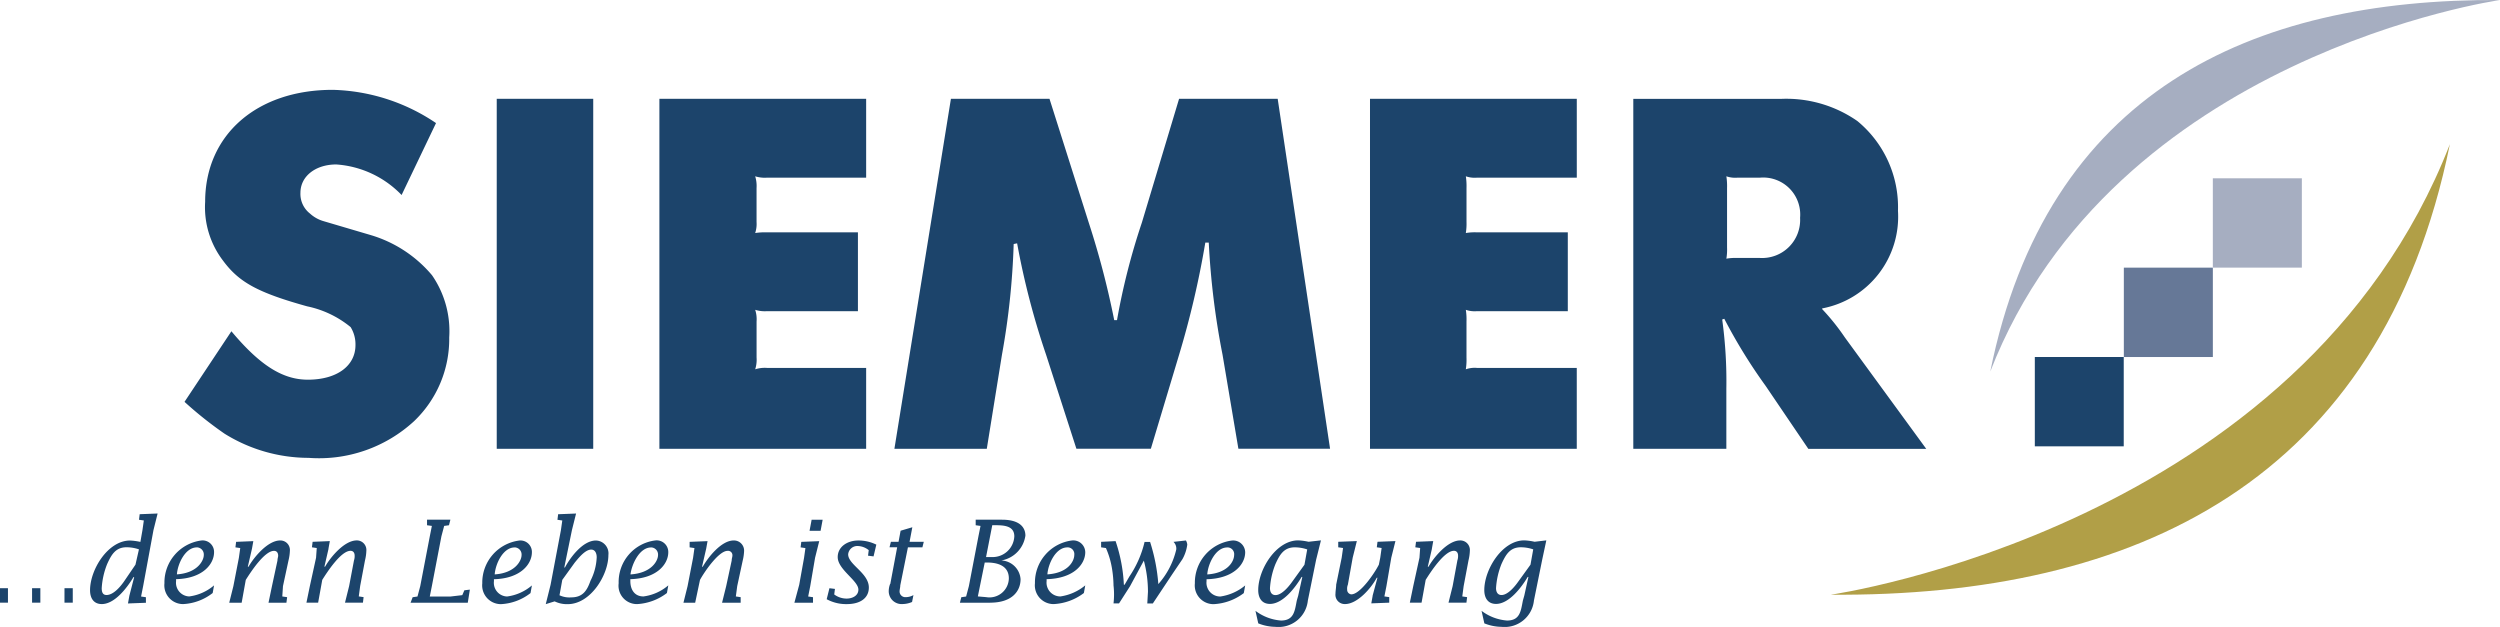 <svg xmlns="http://www.w3.org/2000/svg" width="130.734" height="32.784" viewBox="0 0 130.734 32.784"><path d="M.036,36.66H.452v.759H.036Zm1.678,0h.432v.759H1.713V36.66Zm1.694,0h.433v.759H3.408ZM7.12,35.43l-.613.9c-.18.253-.54.687-.9.687-.215,0-.252-.181-.252-.362a4.01,4.01,0,0,1,.288-1.266c.216-.47.432-.869,1.009-.869a2.024,2.024,0,0,1,.65.11ZM6.8,37.059l-.072.4.938-.036v-.29l-.253-.037.108-.542.54-2.93.217-.869-.938.037-.035.29.252.037-.072.506-.108.615a3.146,3.146,0,0,0-.541-.072c-1.153,0-2.091,1.519-2.091,2.6,0,.4.18.723.613.723.685,0,1.333-.867,1.658-1.41h.037l-.253.977Zm3.533-2.534a.373.373,0,0,1,.36.4c0,.29-.325.94-1.406,1.013.036-.542.432-1.411,1.045-1.411ZM9.247,36.189c1.406-.037,1.983-.8,1.983-1.411a.6.6,0,0,0-.649-.614,2.216,2.216,0,0,0-1.946,2.242.98.98,0,0,0,.973,1.086,2.726,2.726,0,0,0,1.55-.579l.072-.4a2.494,2.494,0,0,1-1.3.579.716.716,0,0,1-.686-.8V36.19ZM13.212,34.6l.071-.4-.9.037-.036.288.252.037-.071.508-.288,1.483-.217.868h.65l.215-1.194c.253-.4.974-1.519,1.478-1.519.144,0,.216.107.216.253,0,.073-.036.144-.036.253l-.288,1.338-.181.868h.937l.037-.29-.253-.037.036-.542.288-1.338a2.429,2.429,0,0,0,.073-.506.5.5,0,0,0-.505-.543c-.65,0-1.37.869-1.658,1.374h-.037l.217-.94m4,0,.072-.4-.9.037-.036.288.252.037-.036.508-.325,1.483-.179.868h.612l.216-1.194c.253-.4.973-1.519,1.478-1.519.145,0,.216.107.216.253a.716.716,0,0,1-.036.253l-.253,1.338-.216.868h.938l.035-.29-.252-.037.072-.542.252-1.338a2.427,2.427,0,0,0,.072-.506.5.5,0,0,0-.5-.543c-.649,0-1.37.869-1.658,1.374H17l.217-.94m6.38,2.5H22.511l.108-.543.5-2.606.144-.543.252-.035.073-.29H22.367v.29l.253.035-.108.543-.5,2.606-.144.543-.253.037-.109.288h2.992l.109-.686-.288.036-.108.253-.613.072m3.353-2.569a.372.372,0,0,1,.36.4c0,.29-.324.94-1.405,1.013.036-.542.432-1.411,1.045-1.411Zm-1.082,1.665c1.405-.037,1.982-.8,1.982-1.411a.6.6,0,0,0-.649-.614,2.217,2.217,0,0,0-1.946,2.242.98.98,0,0,0,.973,1.086,2.726,2.726,0,0,0,1.55-.579l.072-.4a2.491,2.491,0,0,1-1.3.579.715.715,0,0,1-.685-.8V36.19Zm3.569.037.649-.9c.18-.217.541-.687.865-.687.217,0,.288.216.288.4a2.959,2.959,0,0,1-.325,1.23c-.179.507-.4.869-1.008.869a1.217,1.217,0,0,1-.613-.11l.145-.8Zm-.865,1.266.468-.145a1.456,1.456,0,0,0,.684.145c1.189,0,2.126-1.519,2.126-2.569a.676.676,0,0,0-.649-.759c-.685,0-1.333.869-1.622,1.41h-.036l.4-1.952.217-.869-.938.037-.036.29.253.037-.072.506-.541,2.857-.252,1.013Zm5.514-2.967a.373.373,0,0,1,.36.4c0,.29-.325.94-1.442,1.013.072-.542.469-1.411,1.081-1.411ZM33,36.189c1.406-.037,1.983-.8,1.983-1.411a.608.608,0,0,0-.685-.614,2.189,2.189,0,0,0-1.91,2.242.961.961,0,0,0,.973,1.086,2.826,2.826,0,0,0,1.551-.579l.072-.4a2.494,2.494,0,0,1-1.3.579c-.468,0-.685-.361-.685-.8V36.19ZM36.964,34.6l.072-.4-.937.037v.288l.252.037-.071.508-.288,1.483-.216.868h.613l.252-1.194c.217-.4.973-1.519,1.442-1.519a.228.228,0,0,1,.253.253c0,.073-.037.144-.037.253l-.288,1.338-.216.868h.973v-.29l-.252-.037.072-.542.288-1.338a2.488,2.488,0,0,0,.072-.506.532.532,0,0,0-.541-.543c-.648,0-1.333.869-1.622,1.374h-.037l.216-.94m5.407-.939h.576l.108-.579h-.576l-.109.579Zm-.541,2.822-.253.941h.974v-.29l-.253-.037.108-.542.253-1.483.217-.869-.938.037-.036.288.252.037-.071.508-.253,1.41Zm1.442.759a2.124,2.124,0,0,0,1.045.253c.721,0,1.154-.326,1.154-.867,0-.761-1.082-1.194-1.082-1.736a.481.481,0,0,1,.5-.435.951.951,0,0,1,.576.217l-.036.289.288.037.145-.615a2.1,2.1,0,0,0-.938-.217c-.576,0-1.081.326-1.081.869,0,.65,1.081,1.229,1.081,1.7,0,.326-.325.469-.613.469a1.078,1.078,0,0,1-.65-.216l.037-.29-.288-.036-.144.579m3.316-.8a1.091,1.091,0,0,0-.071.362.673.673,0,0,0,.72.687,1.288,1.288,0,0,0,.5-.108l.072-.361a.822.822,0,0,1-.4.108.3.3,0,0,1-.325-.29c0-.108.037-.216.037-.326l.4-1.99h.757l.072-.288H47.6l.145-.761-.613.181-.108.579h-.4l-.072.288h.4l-.36,1.918m4.939-1.122h.108c1.045,0,1.153.542,1.153.833a1.014,1.014,0,0,1-1.189.977l-.432-.037Zm.288,2.1c1.153,0,1.586-.615,1.586-1.231a1.053,1.053,0,0,0-1.009-.976,1.535,1.535,0,0,0,1.262-1.3c0-.361-.217-.832-1.226-.832H51.058v.29l.253.035-.109.543-.5,2.606-.144.543-.252.037-.073.288h1.586ZM51.6,35.032l.325-1.664c.468,0,1.153-.037,1.153.578a1.135,1.135,0,0,1-1.189,1.086H51.6Zm4.253-.507a.353.353,0,0,1,.361.4c0,.29-.288.94-1.406,1.013.036-.542.432-1.411,1.045-1.411ZM54.77,36.189c1.442-.037,2.018-.8,2.018-1.411a.627.627,0,0,0-.685-.614,2.217,2.217,0,0,0-1.946,2.242.98.98,0,0,0,.973,1.086,2.835,2.835,0,0,0,1.586-.579l.072-.4a2.63,2.63,0,0,1-1.3.579.722.722,0,0,1-.721-.8V36.19Zm4.073.29h-.036a8.252,8.252,0,0,0-.433-2.28l-.757.037v.288l.252.037a4.373,4.373,0,0,1,.325,1.122,5.877,5.877,0,0,1,.072.833,4.118,4.118,0,0,1,0,.94h.288l.576-.9.722-1.338a6.333,6.333,0,0,1,.215,1.628l-.035.614h.289l1.009-1.519.541-.8a2.108,2.108,0,0,0,.252-.759.518.518,0,0,0-.071-.217l-.65.073a.488.488,0,0,1,.145.4,4.146,4.146,0,0,1-.938,1.808,9.537,9.537,0,0,0-.431-2.206h-.288a5.438,5.438,0,0,1-.794,1.809l-.252.434m5.369-1.955a.352.352,0,0,1,.36.4c0,.29-.288.94-1.405,1.013.037-.542.432-1.411,1.045-1.411Zm-1.081,1.665c1.441-.037,2.019-.8,2.019-1.411a.627.627,0,0,0-.685-.614,2.216,2.216,0,0,0-1.946,2.242.98.98,0,0,0,.973,1.086,2.836,2.836,0,0,0,1.586-.579l.072-.4a2.63,2.63,0,0,1-1.3.579.721.721,0,0,1-.721-.8V36.19Zm5.119-.759-.65.9c-.18.253-.54.687-.865.687-.217,0-.288-.181-.288-.362a4.01,4.01,0,0,1,.288-1.266c.216-.47.432-.869,1.009-.869a2.018,2.018,0,0,1,.65.11ZM65.835,38.5a2.493,2.493,0,0,0,.9.182,1.538,1.538,0,0,0,1.693-1.375l.433-2.135.252-1.012-.648.073a3.035,3.035,0,0,0-.541-.073c-1.154,0-2.091,1.519-2.091,2.6,0,.4.18.723.613.723.684,0,1.333-.867,1.657-1.41h.036l-.215.977-.073.253c-.108.542-.144,1.049-.828,1.049a2.519,2.519,0,0,1-1.334-.507l.145.651Zm5.983-1.446-.072.4.938-.036v-.29l-.253-.037.107-.542.253-1.483.217-.869-.938.037-.036.288.252.037-.072.508-.072.361c-.216.433-.973,1.555-1.442,1.555a.239.239,0,0,1-.216-.253.534.534,0,0,1,.037-.253l.252-1.411.217-.869-.973.037v.288l.252.037-.072.508-.288,1.41c0,.145-.036.326-.036.47a.485.485,0,0,0,.5.543c.649,0,1.369-.833,1.658-1.375h.036l-.253.942m3.1-2.46.071-.4-.9.037-.037.288.253.037-.036.508-.325,1.483-.179.868h.613l.216-1.194c.252-.4.973-1.519,1.478-1.519.144,0,.216.107.216.253a.7.7,0,0,1-.037.253L76,36.551l-.217.868h.938l.035-.29-.252-.037.072-.542.252-1.338a2.427,2.427,0,0,0,.072-.506.5.5,0,0,0-.505-.543c-.648,0-1.369.869-1.657,1.374H74.7l.217-.94m5.154.834-.65.9c-.179.253-.54.687-.865.687-.216,0-.287-.181-.287-.362a4.034,4.034,0,0,1,.287-1.266c.217-.47.433-.869,1.01-.869a2.01,2.01,0,0,1,.648.11ZM77.657,38.5a2.5,2.5,0,0,0,.9.182,1.539,1.539,0,0,0,1.694-1.375l.432-2.135.216-1.012-.613.073a3.01,3.01,0,0,0-.54-.073c-1.155,0-2.091,1.519-2.091,2.6,0,.4.18.723.613.723.684,0,1.333-.867,1.657-1.41h.037l-.216.977-.072.253c-.108.542-.144,1.049-.829,1.049a2.519,2.519,0,0,1-1.333-.507l.145.651ZM9.683,26.914a19.8,19.8,0,0,0,2.091,1.664,8.328,8.328,0,0,0,4.4,1.267,7.338,7.338,0,0,0,5.515-1.918,5.937,5.937,0,0,0,1.838-4.378,5.137,5.137,0,0,0-.9-3.255,6.658,6.658,0,0,0-3.208-2.1l-2.452-.724a1.767,1.767,0,0,1-.72-.4,1.3,1.3,0,0,1-.5-1.085c0-.869.793-1.483,1.874-1.483A5.235,5.235,0,0,1,21.037,16.1l1.8-3.762A10.069,10.069,0,0,0,17.432,10.6c-3.965,0-6.668,2.351-6.668,5.86a4.6,4.6,0,0,0,.937,3.074c.829,1.122,1.8,1.665,4.4,2.388a5.268,5.268,0,0,1,2.271,1.086,1.715,1.715,0,0,1,.253.941c0,1.085-.973,1.808-2.488,1.808-1.3,0-2.487-.723-4-2.532l-2.451,3.69M26.012,11.07h5.046v18.3H26.012Zm8.506,0v18.3H45.33V25.141H40.14a1.664,1.664,0,0,0-.613.073A1.612,1.612,0,0,0,39.6,24.6V22.718a1.61,1.61,0,0,0-.072-.615,1.684,1.684,0,0,0,.613.072H44.9V18.052H40.14a3.335,3.335,0,0,0-.613.036,1.508,1.508,0,0,0,.072-.579V15.736a1.707,1.707,0,0,0-.072-.615,1.684,1.684,0,0,0,.613.072h5.19V11.07H34.517m12.291,18.3h4.831l.793-4.919a39.057,39.057,0,0,0,.613-5.788l.18-.037a40.609,40.609,0,0,0,1.514,5.824l1.586,4.919h3.893l1.478-4.919a47.57,47.57,0,0,0,1.37-5.86h.181a40.619,40.619,0,0,0,.72,5.86l.829,4.919h4.794l-2.739-18.3H61.694l-1.946,6.475a35.244,35.244,0,0,0-1.3,5.1h-.145a44.408,44.408,0,0,0-1.333-5.1L54.918,11.07H49.763l-2.955,18.3m24.87-18.3v18.3H82.491V25.141H77.265a1.379,1.379,0,0,0-.576.073,3.21,3.21,0,0,0,.035-.615V22.718a3.2,3.2,0,0,0-.035-.615,1.4,1.4,0,0,0,.576.072h4.757V18.052H77.265a2.754,2.754,0,0,0-.576.036,2.96,2.96,0,0,0,.036-.579V15.736a3.4,3.4,0,0,0-.035-.615,1.4,1.4,0,0,0,.576.072h5.226V11.07H71.678m20.4,4.122a1.936,1.936,0,0,1,2.091,2.1,1.989,1.989,0,0,1-2.091,2.1H90.89a2.691,2.691,0,0,0-.576.037,2.79,2.79,0,0,0,.036-.579V15.736a3.36,3.36,0,0,0-.036-.615,1.4,1.4,0,0,0,.576.072Zm8.687,14.181L96.512,23.55a11.737,11.737,0,0,0-1.188-1.483V22.03a4.879,4.879,0,0,0,3.964-5.1,5.828,5.828,0,0,0-2.126-4.7,6.5,6.5,0,0,0-4-1.157H85.447v18.3h4.866V26.226a23.726,23.726,0,0,0-.217-3.617l.109-.037a27.92,27.92,0,0,0,2.162,3.509L94.6,29.374h6.165Z" transform="translate(-0.036 -5.902)" fill="#1c446b" fill-rule="evenodd"/><path d="M209.318,40.373c.029,0,24.582-3.516,32.378-23.558-3.591,17.668-16.5,23.676-32.378,23.558" transform="translate(-113.583 -9.274)" fill="#b19f47" fill-rule="evenodd"/><path d="M254.213.331c-.029,0-20.232,2.9-26.655,19.426C230.507,5.165,241.133.243,254.213.331" transform="translate(-123.479 -0.329)" fill="#a6aec1" fill-rule="evenodd"/><path d="M232.65,41.14H237.3v4.671H232.65Z" transform="translate(-126.242 -22.471)" fill="#1c446b" fill-rule="evenodd"/><path d="M242.826,30.926h4.655V35.6h-4.655Z" transform="translate(-131.763 -16.93)" fill="#667897" fill-rule="evenodd"/><path d="M253,20.713h4.655v4.671H253V20.713Z" transform="translate(-137.283 -11.389)" fill="#a6aec1" fill-rule="evenodd"/></svg>